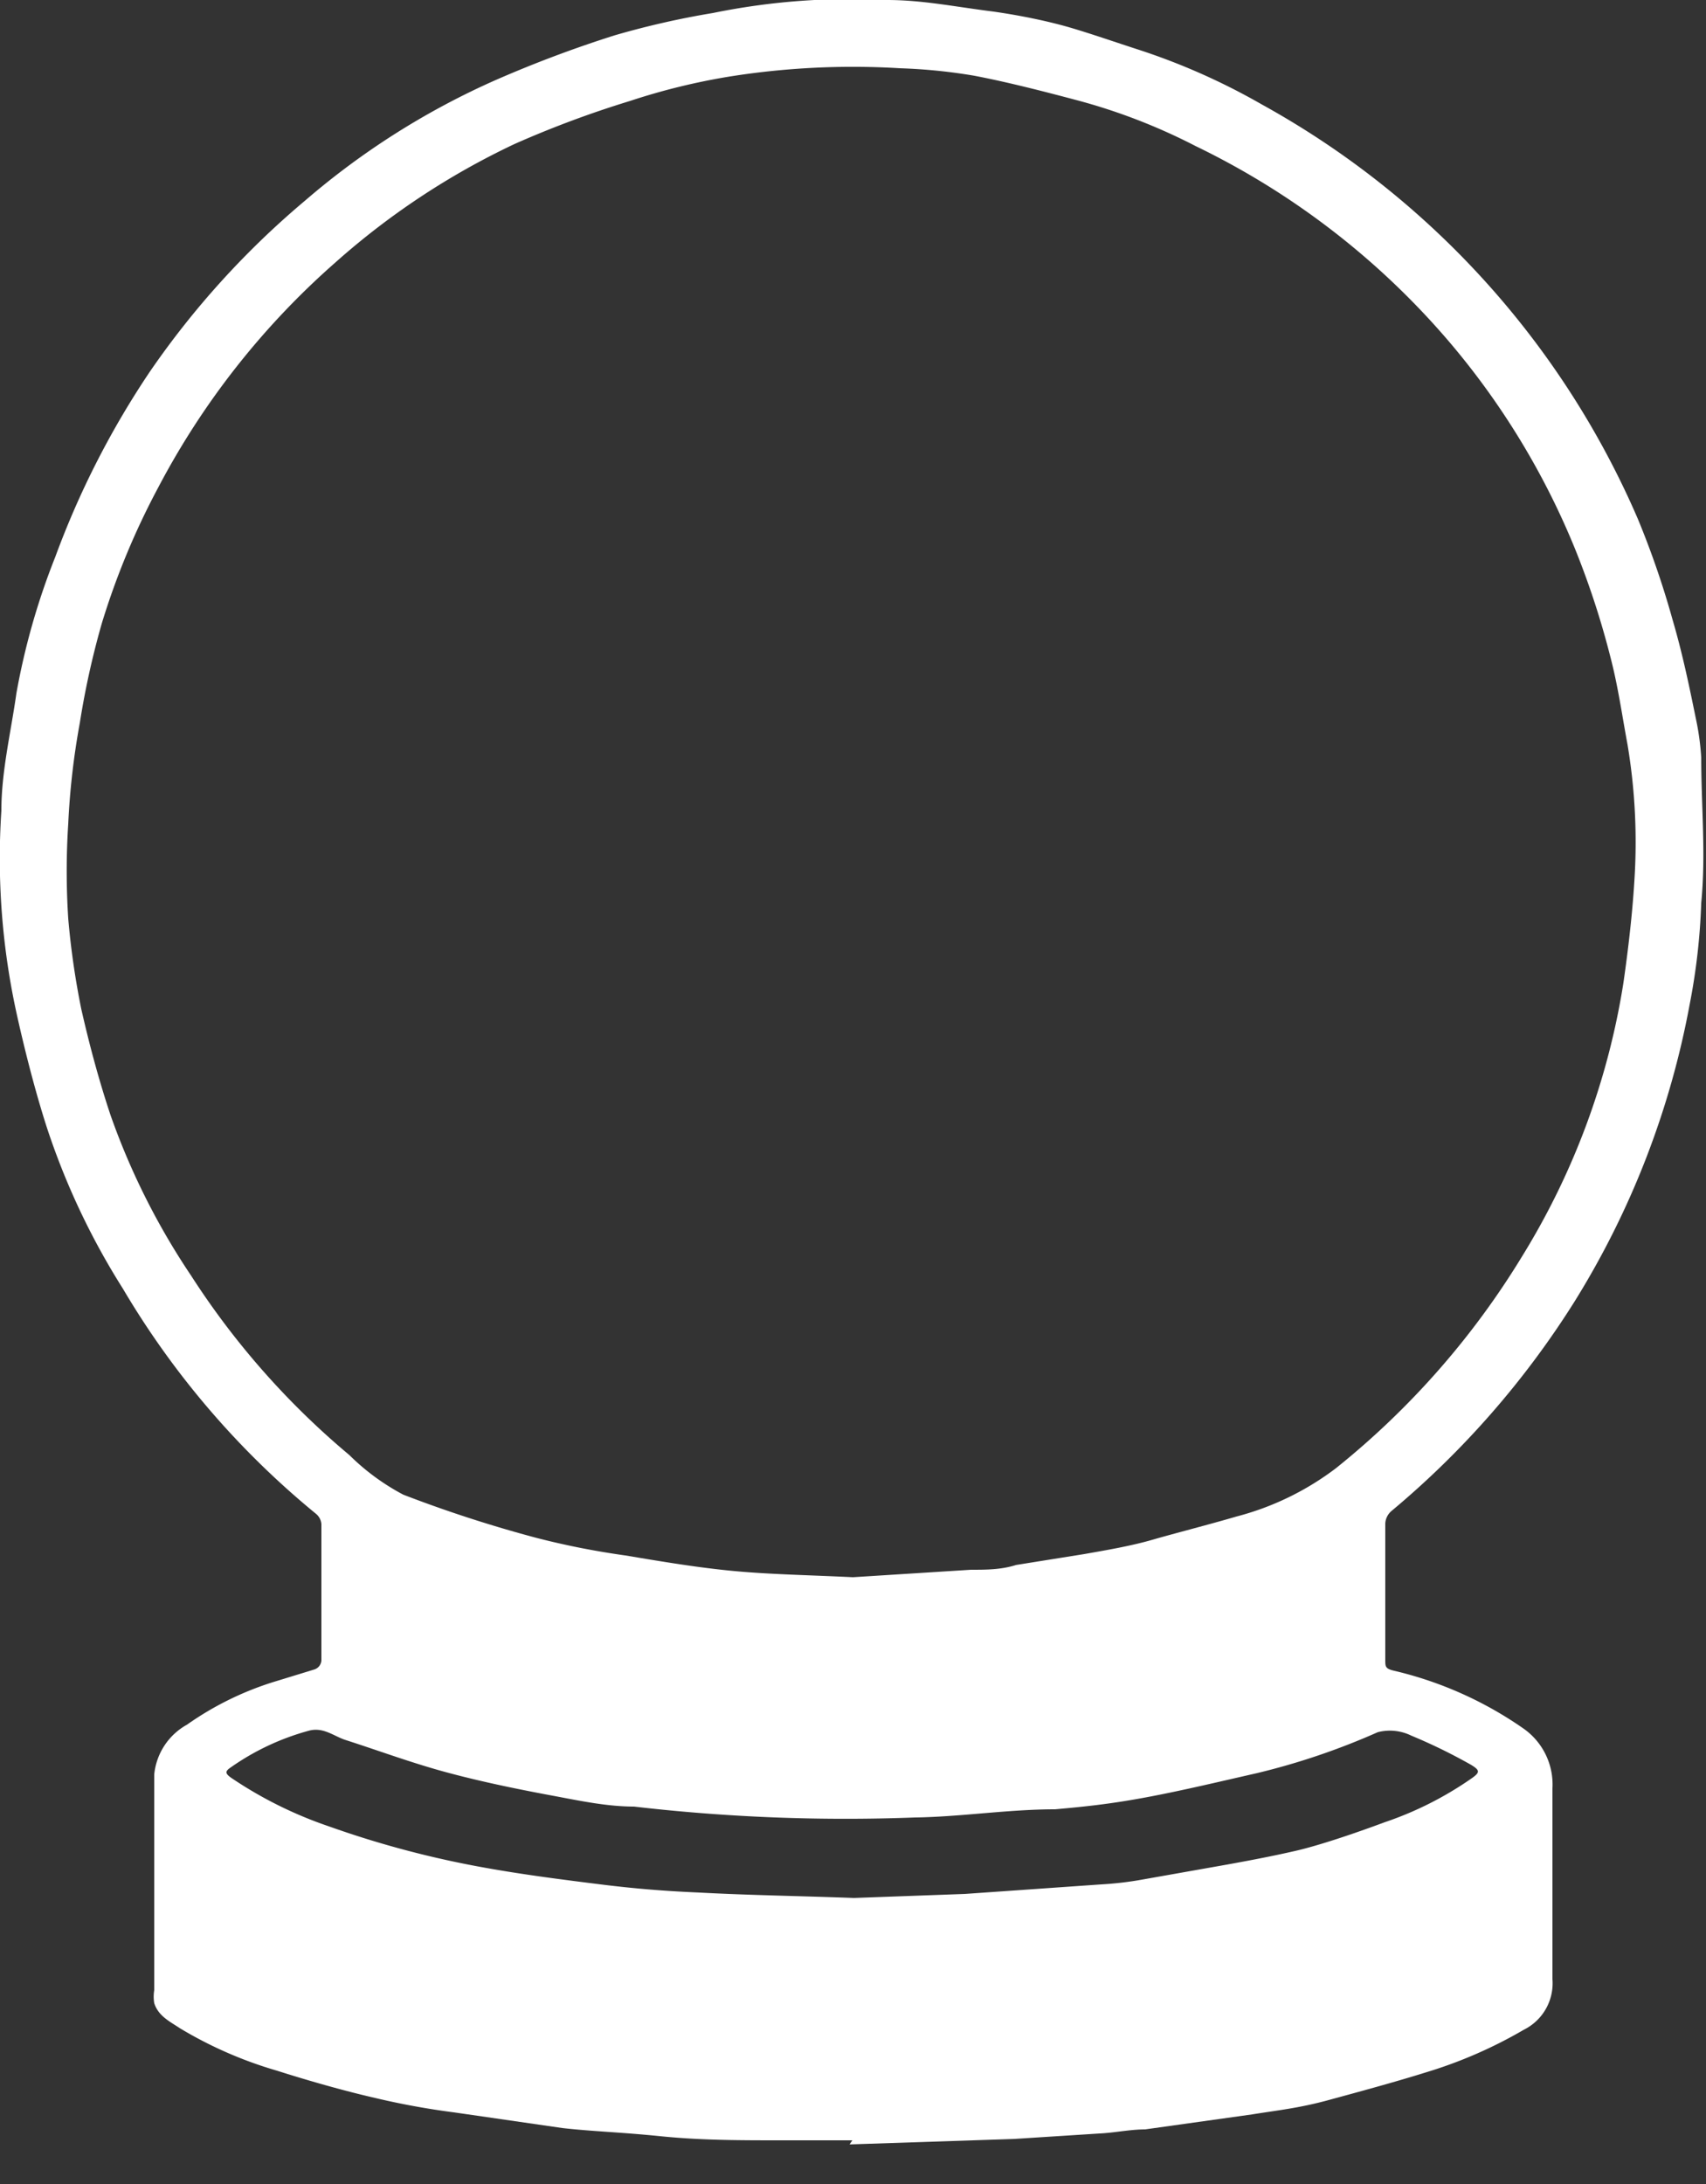 <?xml version="1.0" ?>
<svg xmlns="http://www.w3.org/2000/svg" width="25" height="32" viewBox="0 0 25 32">
  <rect x="0" y="0" width="25" height="32" fill="#333333" stroke="none"/>
  <path d="M12.49 31.36h-1.05c-0.59 0-1.17 0-1.76-0.06-0.59-0.06-1-0.07-1.44-0.12l-1.59-0.23c-0.387-0.05-0.77-0.12-1.15-0.21-0.48-0.11-1-0.26-1.44-0.4a6 6 0 0 1-1.42-0.62c-0.15-0.1-0.32-0.18-0.38-0.37a0.59 0.59 0 0 1 0-0.19V26a0.94 0.94 0 0 1 0.48-0.73 4.56 4.56 0 0 1 1.25-0.62l0.62-0.19a0.15 0.15 0 0 0 0.1-0.13v-2a0.22 0.22 0 0 0-0.08-0.15 12.43 12.43 0 0 1-2.83-3.3A10.61 10.61 0 0 1 0.68 16.5c-0.16-0.5-0.31-1.08-0.43-1.62a10.6 10.6 0 0 1-0.23-3c0-0.58 0.14 -1.15 0.22 -1.72a10.3 10.3 0 0 1 0.57-2A12.71 12.71 0 0 1 2.2 5.44a12.56 12.56 0 0 1 2.27-2.5 11.23 11.23 0 0 1 2.8-1.77A17.67 17.67 0 0 1 9 0.52c0.476-0.139 0.96 -0.249 1.45-0.33A10.08 10.08 0 0 1 13 0c0.52 0 1 0.1 1.56 0.17 0.35 0.05 0.7 0.12 1 0.2 0.3 0.08 0.73 0.23 1.1 0.35 a9.62 9.62 0 0 1 1.83 0.81 A12.66 12.66 0 0 1 24 7.6c0.2 0.483 0.37 0.977 0.51 1.48 0.15 0.51 0.25 1 0.36 1.54 0.03 0.159 0.05 0.319 0.06 0.48 0 0.71 0.07 1.42 0 2.13a9.31 9.31 0 0 1-0.17 1.49 12.57 12.57 0 0 1-1.68 4.34 13 13 0 0 1-2.69 3.08 0.26 0.26 0 0 0-0.09 0.18 v2c0 0.1 0 0.13 0.13 0.16a5.52 5.52 0 0 1 1.9 0.85 1 1 0 0 1 0.42 0.87 V29a0.76 0.76 0 0 1-0.42 0.74 6.65 6.65 0 0 1-1.42 0.62 c-0.48 0.15 -1 0.29-1.44 0.41 -0.44 0.12 -0.75 0.15 -1.12 0.21 l-1.57 0.22 c-0.22 0-0.45 0.05 -0.67 0.06 l-1.25 0.08 -2.41 0.08 0.04-0.06zm0-8.25l1.74-0.11c0.22 0 0.44 0 0.66-0.07l1-0.16c0.34-0.06 0.69 -0.12 1-0.21 0.31 -0.09 0.82 -0.22 1.23-0.34a4.13 4.13 0 0 0 1.46-0.71 11.92 11.92 0 0 0 2.73-3.11 10.83 10.83 0 0 0 1.48-4c0.07-0.49 0.13 -1 0.16-1.49a8.66 8.66 0 0 0-0.1-2c-0.08-0.43-0.14-0.86-0.25-1.28a12.31 12.31 0 0 0-0.52-1.59A11.2 11.2 0 0 0 21.23 5a11.41 11.41 0 0 0-3.71-2.86 8.63 8.63 0 0 0-1.77-0.68c-0.49-0.13-1-0.26-1.47-0.35A8.07 8.07 0 0 0 13.19 1a11.52 11.52 0 0 0-2.49 0.12 9.55 9.55 0 0 0-1.47 0.36 15 15 0 0 0-1.69 0.63 11 11 0 0 0-2.63 1.74 11.51 11.51 0 0 0-2.59 3.29 11.06 11.06 0 0 0-0.83 2c-0.136 0.476 -0.243 0.96 -0.32 1.45-0.09 0.489 -0.147 0.983 -0.17 1.48-0.03 0.463 -0.03 0.927 0 1.39 0.038 0.443 0.102 0.884 0.19 1.32 0.12 0.53 0.26 1.05 0.43 1.56 0.292 0.83 0.689 1.62 1.18 2.35a11.63 11.63 0 0 0 2.32 2.63c0.233 0.231 0.5 0.427 0.79 0.58 a19.08 19.08 0 0 0 1.94 0.63 c0.431 0.112 0.869 0.198 1.31 0.26 0.54 0.09 1.07 0.18 1.61 0.23 0.54 0.05 1.15 0.06 1.74 0.09 h-0.02zm0 4.7l1.65-0.06 2-0.14a5 5 0 0 0 0.54-0.06l1.3-0.23c0.33-0.06 0.65 -0.12 1-0.2 0.35 -0.08 0.88 -0.26 1.31-0.42a5.05 5.05 0 0 0 1.27-0.64c0.13-0.09 0.13 -0.12 0-0.2a8 8 0 0 0-0.88-0.43 0.71 0.71 0 0 0-0.49-0.05 10.25 10.25 0 0 1-1.77 0.6 c-0.53 0.12 -1.07 0.25 -1.6 0.35 -0.53 0.1 -0.91 0.14 -1.36 0.18 -0.69 0-1.37 0.11 -2.06 0.12 a26.91 26.91 0 0 1-4.11-0.16c-0.38 0-0.77-0.08-1.14-0.15-0.54-0.1-1.08-0.21-1.6-0.35-0.52-0.14-1-0.32-1.5-0.48-0.17-0.06-0.32-0.19-0.53-0.13a3.65 3.65 0 0 0-1.13 0.53 c-0.09 0.06 -0.1 0.09 0 0.16a6 6 0 0 0 1.43 0.71 14.29 14.29 0 0 0 2.31 0.61 c0.56 0.1 1.11 0.17 1.67 0.24 0.56 0.07 1 0.1 1.45 0.12 0.75 0.04 1.5 0.05 2.29 0.08 h-0.05z" fill="#FFF"/>
</svg>
